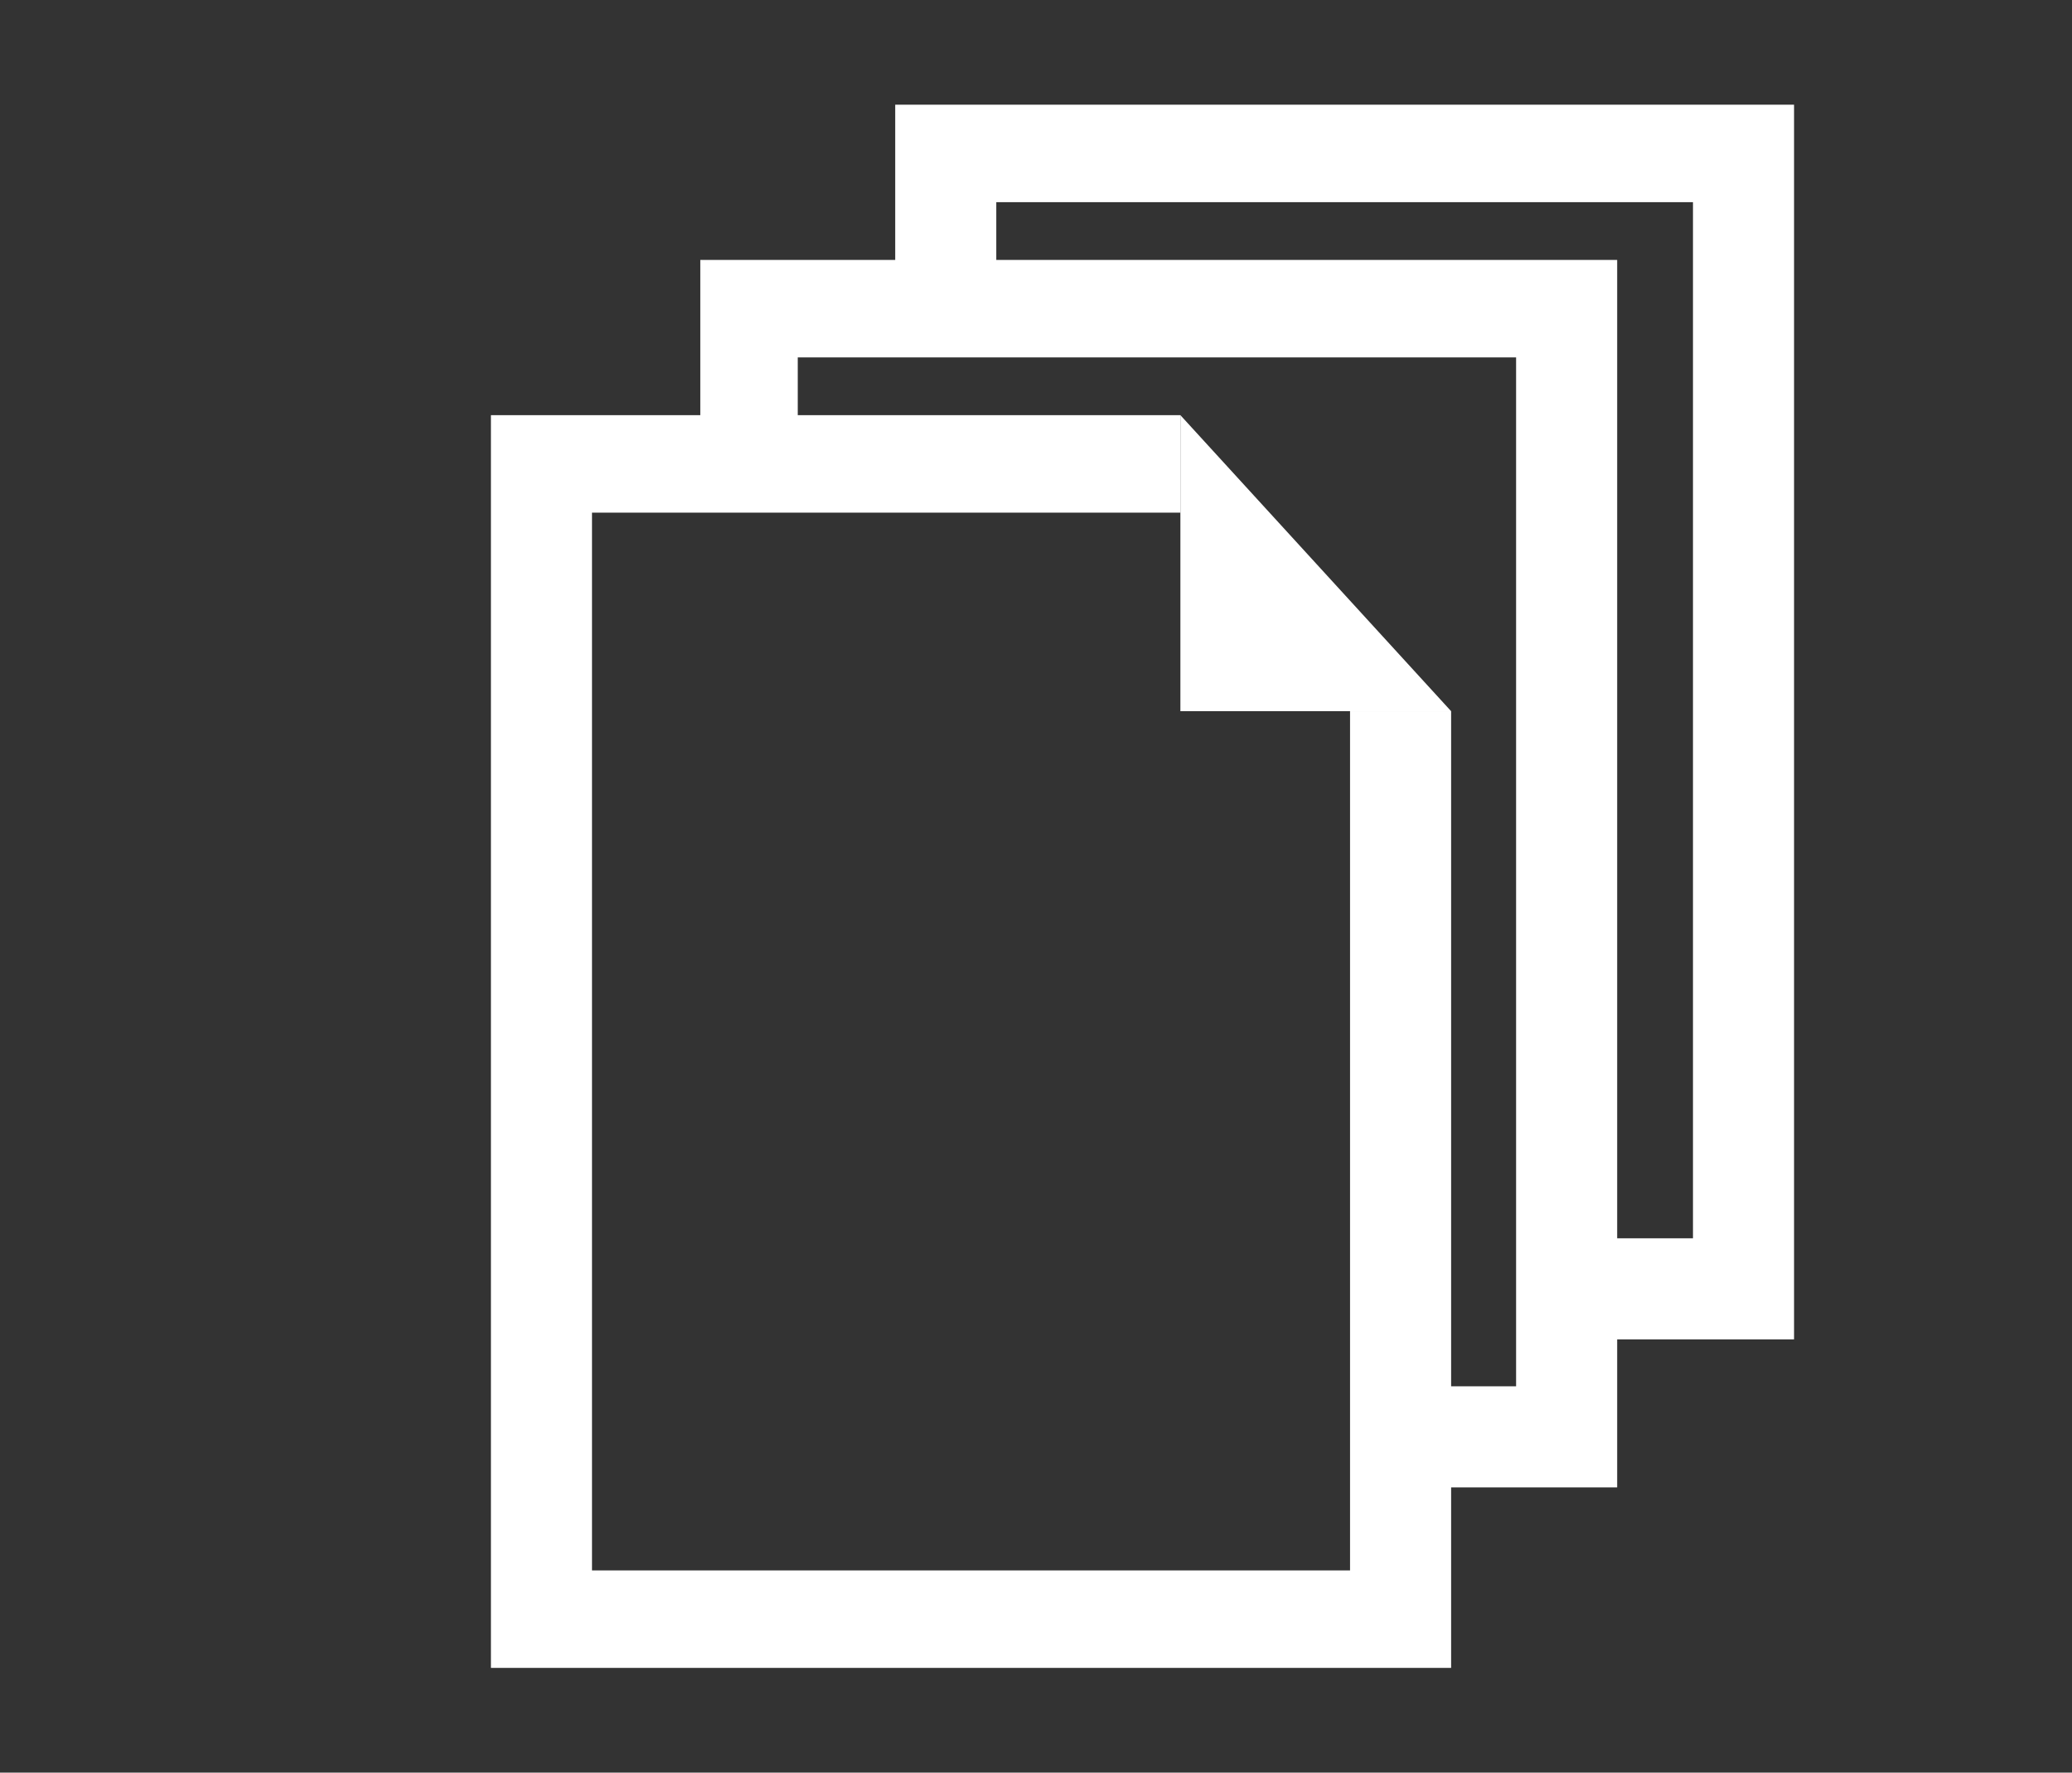 <?xml version="1.0" encoding="utf-8"?>
<!-- Generator: Adobe Illustrator 25.0.1, SVG Export Plug-In . SVG Version: 6.00 Build 0)  -->
<svg version="1.1" id="Layer_1" xmlns="http://www.w3.org/2000/svg" xmlns:xlink="http://www.w3.org/1999/xlink" x="0px" y="0px"
	 viewBox="0 0 57.4 49.1" style="enable-background:new 0 0 57.4 49.1;" xml:space="preserve">
<rect x="0" y="0" width="57.4" height="49.1" fill="#333333" stroke="none"/>
<style type="text/css">
	.st0{fill:#FFFFFF;}
</style>
<g>
	<polygon class="st0" points="40.2,46.2 13.6,46.2 13.6,11.5 32.7,11.5 32.7,14.2 16.4,14.2 16.4,43.5 37.4,43.5 37.4,19.7 
		40.2,19.7 	"/>
	<polygon class="st0" points="32.7,11.5 32.7,19.7 40.2,19.7 	"/>
	<polygon class="st0" points="44.8,41.2 39.8,41.2 39.8,38.4 42,38.4 42,9.9 22.1,9.9 22.1,11.9 19.4,11.9 19.4,7.2 44.8,7.2 	"/>
	<polygon class="st0" points="49.7,37.1 43.8,37.1 43.8,34.3 46.9,34.3 46.9,5.6 27.6,5.6 27.6,8.3 24.8,8.3 24.8,2.9 49.7,2.9 	"/>
</g>
</svg>
